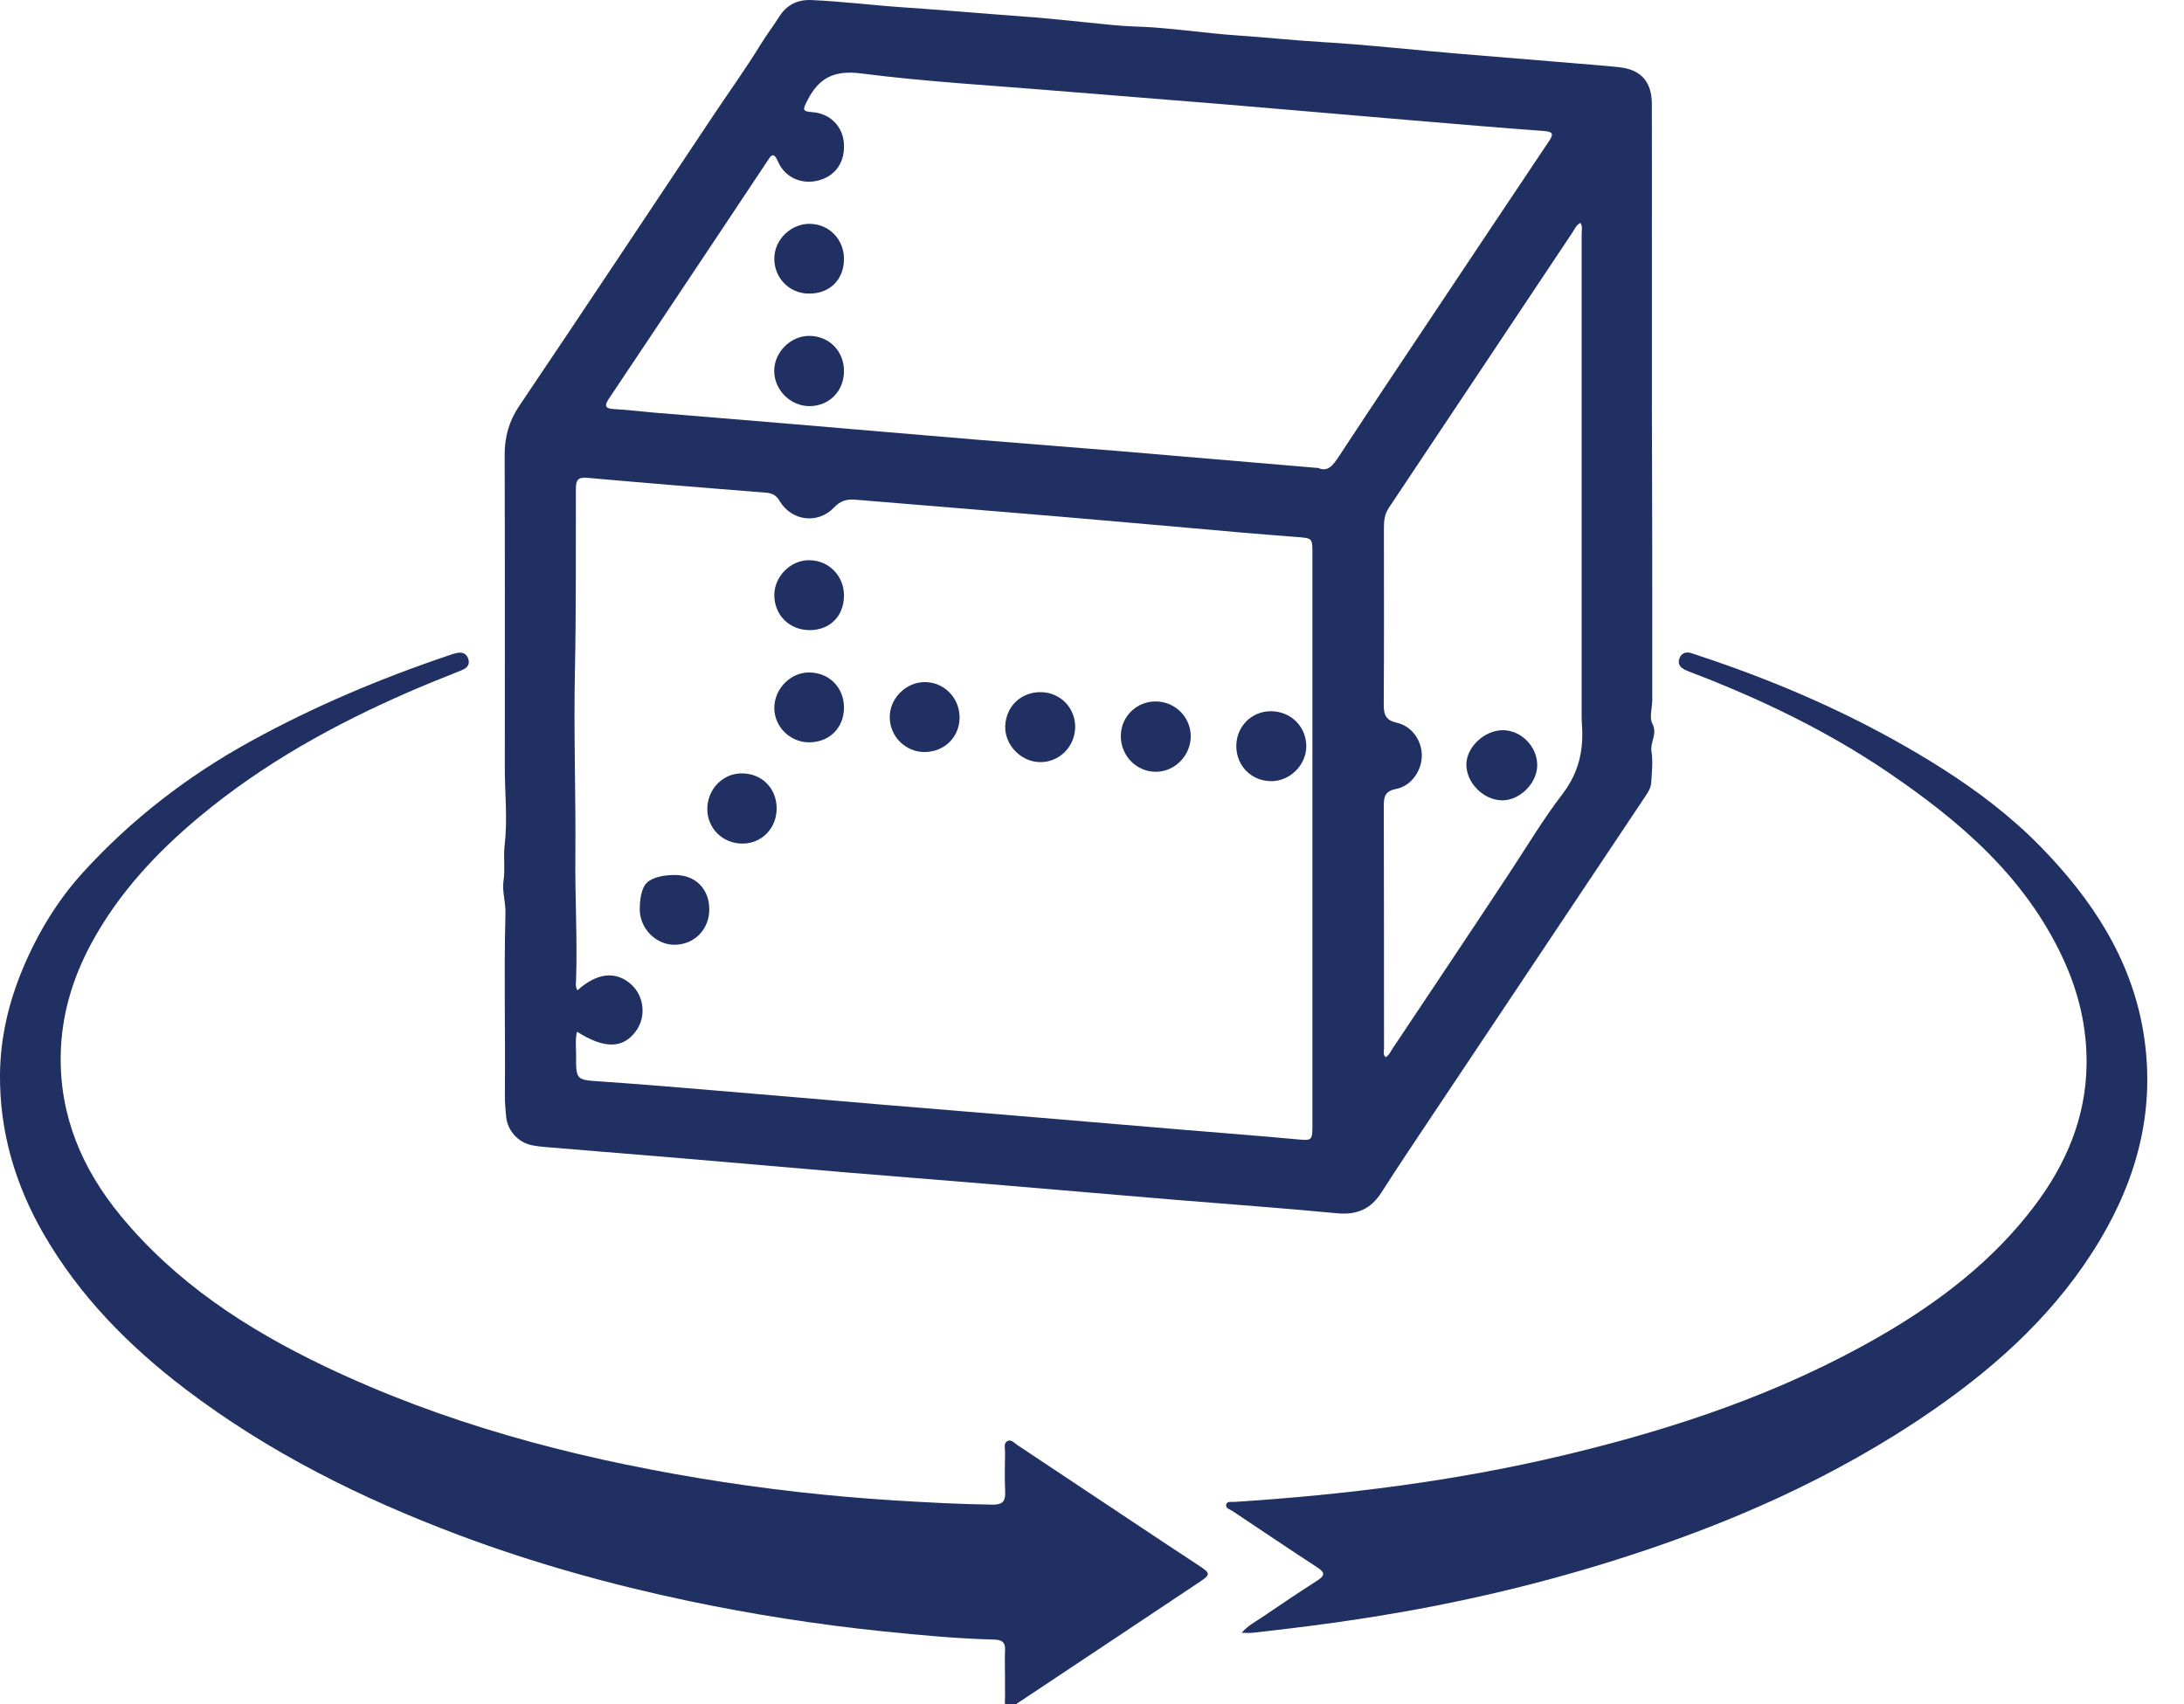 <?xml version="1.0" encoding="UTF-8"?>
<svg width="41px" height="32px" viewBox="0 0 41 32" version="1.1" xmlns="http://www.w3.org/2000/svg" xmlns:xlink="http://www.w3.org/1999/xlink">
    <!-- Generator: Sketch 46.2 (44496) - http://www.bohemiancoding.com/sketch -->
    <title>3dIcon</title>
    <desc>Created with Sketch.</desc>
    <defs></defs>
    <g id="Page-1" stroke="none" stroke-width="1" fill="none" fill-rule="evenodd">
        <g id="5-WebEditor" transform="translate(-1023, -32)" fill="#213062">
            <g id="Header">
                <g id="3D-view" transform="translate(938, 32)">
                    <g id="3dIcon" transform="translate(85, 0)">
                        <path d="M29.668,4.185 C29.59,4.226 29.561,4.303 29.519,4.366 C28.369,6.089 27.222,7.815 26.071,9.538 C25.993,9.656 25.98,9.779 25.98,9.913 C25.981,11.018 25.984,12.124 25.977,13.229 C25.976,13.421 26.014,13.525 26.225,13.572 C26.516,13.638 26.702,13.923 26.691,14.208 C26.681,14.488 26.485,14.761 26.209,14.814 C26.009,14.852 25.977,14.952 25.978,15.126 C25.983,16.646 25.98,18.166 25.982,19.686 C25.982,19.74 25.958,19.803 26.012,19.851 C26.078,19.817 26.1,19.752 26.136,19.699 C26.869,18.6 27.604,17.504 28.331,16.401 C28.66,15.902 28.969,15.384 29.33,14.913 C29.653,14.491 29.733,14.064 29.696,13.575 C29.692,13.522 29.692,13.469 29.692,13.417 C29.693,10.41 29.693,7.403 29.692,4.396 C29.692,4.327 29.714,4.254 29.668,4.185 L29.668,4.185 Z M24.751,8.788 C24.927,8.869 25.028,8.733 25.139,8.564 C25.731,7.662 26.332,6.765 26.93,5.868 C27.646,4.795 28.361,3.722 29.079,2.651 C29.177,2.506 29.144,2.472 28.98,2.46 C28.154,2.399 27.328,2.328 26.503,2.259 C25.317,2.159 24.132,2.055 22.946,1.956 C21.904,1.87 20.862,1.79 19.821,1.704 C18.602,1.603 17.379,1.535 16.168,1.379 C15.647,1.312 15.363,1.47 15.147,1.905 C15.069,2.06 15.063,2.093 15.249,2.106 C15.583,2.128 15.82,2.375 15.842,2.687 C15.867,3.033 15.697,3.291 15.385,3.383 C15.07,3.475 14.743,3.346 14.609,3.041 C14.518,2.833 14.474,2.922 14.396,3.039 C13.898,3.79 13.398,4.539 12.898,5.289 C12.412,6.017 11.928,6.746 11.44,7.472 C11.349,7.607 11.339,7.673 11.533,7.682 C11.782,7.694 12.03,7.727 12.279,7.748 C13.131,7.819 13.983,7.887 14.834,7.959 C16.007,8.058 17.179,8.16 18.351,8.257 C19.236,8.331 20.121,8.397 21.005,8.47 C22.237,8.573 23.468,8.679 24.751,8.788 L24.751,8.788 Z M10.832,19.373 C10.796,19.52 10.816,19.664 10.815,19.805 C10.812,20.287 10.815,20.276 11.292,20.308 C12.027,20.358 12.761,20.421 13.494,20.482 C14.517,20.567 15.538,20.656 16.56,20.742 C17.399,20.812 18.238,20.88 19.076,20.95 C20.131,21.038 21.185,21.127 22.24,21.216 C22.934,21.274 23.629,21.327 24.323,21.391 C24.633,21.42 24.638,21.425 24.638,21.121 C24.638,18.883 24.638,16.646 24.638,14.408 C24.638,13.072 24.638,11.736 24.638,10.4 C24.638,10.105 24.637,10.106 24.353,10.084 C24.006,10.057 23.659,10.03 23.312,10 C22.179,9.901 21.046,9.798 19.913,9.702 C18.629,9.593 17.345,9.491 16.061,9.383 C15.899,9.369 15.778,9.402 15.659,9.528 C15.356,9.848 14.86,9.786 14.634,9.405 C14.572,9.3 14.501,9.262 14.385,9.252 C13.265,9.163 12.144,9.072 11.024,8.972 C10.851,8.957 10.812,9.012 10.811,9.174 C10.807,10.318 10.817,11.463 10.793,12.607 C10.768,13.771 10.812,14.936 10.801,16.1 C10.794,16.863 10.84,17.625 10.815,18.387 C10.813,18.454 10.797,18.527 10.841,18.595 C11.208,18.262 11.567,18.227 11.852,18.487 C12.097,18.711 12.134,19.099 11.935,19.366 C11.692,19.692 11.349,19.698 10.832,19.373 L10.832,19.373 Z M31.018,13.142 C31.018,13.293 30.958,13.472 31.02,13.589 C31.121,13.782 30.976,13.931 31.003,14.106 C31.033,14.299 31.01,14.5 30.998,14.697 C30.992,14.804 30.927,14.893 30.869,14.981 C29.557,16.945 28.245,18.909 26.935,20.873 C26.599,21.377 26.261,21.879 25.935,22.389 C25.736,22.702 25.474,22.817 25.103,22.782 C24.082,22.684 23.058,22.612 22.036,22.527 C20.85,22.428 19.665,22.325 18.479,22.226 C17.607,22.153 16.735,22.086 15.864,22.013 C14.855,21.928 13.847,21.838 12.838,21.753 C11.986,21.681 11.135,21.613 10.283,21.542 C10.178,21.534 10.073,21.524 9.97,21.501 C9.724,21.446 9.529,21.228 9.503,20.978 C9.488,20.834 9.477,20.689 9.478,20.545 C9.489,19.413 9.459,18.281 9.489,17.15 C9.495,16.954 9.425,16.725 9.451,16.554 C9.486,16.319 9.447,16.093 9.474,15.864 C9.531,15.379 9.476,14.893 9.477,14.407 C9.477,12.453 9.48,10.5 9.474,8.546 C9.473,8.206 9.553,7.911 9.747,7.623 C10.969,5.811 12.175,3.99 13.388,2.173 C13.69,1.72 14.009,1.278 14.293,0.814 C14.396,0.646 14.516,0.492 14.62,0.325 C14.761,0.098 14.963,-0.011 15.231,0.001 C15.822,0.027 16.41,0.102 17,0.141 C17.713,0.189 18.425,0.253 19.138,0.304 C19.555,0.333 19.974,0.378 20.392,0.42 C20.699,0.45 21.007,0.488 21.313,0.498 C21.958,0.517 22.593,0.623 23.235,0.666 C23.759,0.701 24.282,0.758 24.807,0.789 C25.685,0.84 26.559,0.941 27.435,1.013 C28.142,1.071 28.85,1.129 29.557,1.188 C29.839,1.212 30.121,1.232 30.402,1.263 C30.807,1.308 31.008,1.535 31.01,1.948 C31.012,2.895 31.011,3.843 31.011,4.791 C31.011,5.758 31.011,6.726 31.011,7.693 C31.018,9.509 31.019,11.326 31.018,13.142 Z" id="Fill-1"></path>
                        <path d="M18.866,31.432 C18.866,31.281 18.861,31.129 18.868,30.978 C18.875,30.825 18.795,30.791 18.661,30.787 C17.964,30.768 17.27,30.704 16.576,30.632 C15.351,30.505 14.137,30.316 12.932,30.063 C11.461,29.754 10.017,29.351 8.61,28.823 C6.778,28.134 5.038,27.269 3.475,26.079 C2.414,25.271 1.489,24.333 0.817,23.167 C0.284,22.241 -0.009,21.245 0,20.175 C0.006,19.485 0.163,18.819 0.431,18.181 C0.709,17.52 1.081,16.906 1.557,16.383 C2.46,15.391 3.514,14.576 4.695,13.925 C5.887,13.269 7.133,12.742 8.42,12.308 C8.47,12.291 8.52,12.273 8.571,12.262 C8.674,12.239 8.759,12.268 8.792,12.374 C8.825,12.483 8.765,12.545 8.667,12.585 C8.337,12.718 8.007,12.848 7.681,12.99 C6.275,13.602 4.944,14.339 3.759,15.324 C2.942,16.004 2.227,16.769 1.718,17.708 C1.366,18.358 1.155,19.052 1.14,19.798 C1.117,20.953 1.541,21.947 2.26,22.822 C3.297,24.083 4.63,24.954 6.086,25.651 C8.319,26.719 10.685,27.351 13.116,27.755 C14.33,27.957 15.552,28.096 16.781,28.173 C17.398,28.211 18.015,28.245 18.634,28.253 C18.817,28.255 18.878,28.193 18.87,28.014 C18.858,27.764 18.865,27.514 18.868,27.263 C18.869,27.194 18.837,27.104 18.908,27.062 C18.983,27.018 19.041,27.096 19.098,27.133 C19.828,27.617 20.555,28.103 21.284,28.588 C21.689,28.858 22.095,29.127 22.502,29.394 C22.729,29.544 22.731,29.563 22.514,29.709 C21.375,30.468 20.236,31.228 19.096,31.985 C19.04,32.023 18.982,32.099 18.906,32.051 C18.844,32.011 18.869,31.93 18.868,31.867 C18.865,31.722 18.867,31.577 18.867,31.432 L18.866,31.432 Z" id="Fill-3"></path>
                        <path d="M23.308,30.66 C23.439,30.515 23.564,30.455 23.676,30.379 C24.025,30.142 24.374,29.906 24.729,29.679 C24.875,29.586 24.877,29.527 24.73,29.432 C24.196,29.083 23.666,28.726 23.136,28.372 C23.089,28.341 23.006,28.324 23.019,28.255 C23.033,28.181 23.116,28.206 23.171,28.202 C25.249,28.068 27.31,27.812 29.337,27.33 C31.419,26.835 33.438,26.162 35.301,25.085 C36.409,24.444 37.415,23.674 38.194,22.643 C38.786,21.859 39.159,20.987 39.171,19.985 C39.179,19.283 39.021,18.626 38.724,17.987 C38.012,16.459 36.791,15.417 35.44,14.499 C34.286,13.716 33.035,13.117 31.734,12.62 C31.703,12.609 31.673,12.595 31.643,12.582 C31.547,12.54 31.489,12.471 31.527,12.365 C31.564,12.259 31.654,12.233 31.753,12.265 C32.016,12.351 32.277,12.44 32.537,12.534 C33.909,13.03 35.223,13.646 36.457,14.429 C37.126,14.854 37.76,15.337 38.308,15.898 C39.256,16.87 40,17.98 40.234,19.362 C40.473,20.78 40.144,22.078 39.418,23.292 C38.635,24.6 37.543,25.608 36.304,26.467 C34.437,27.762 32.378,28.655 30.218,29.327 C28.745,29.786 27.246,30.128 25.722,30.369 C24.988,30.485 24.251,30.578 23.513,30.659 C23.462,30.664 23.41,30.66 23.308,30.66" id="Fill-6"></path>
                        <path d="M13.315,17.076 C13.316,17.455 13.031,17.742 12.656,17.74 C12.309,17.738 12.009,17.43 12.01,17.074 C12.01,16.895 12.04,16.678 12.14,16.579 C12.258,16.464 12.479,16.429 12.674,16.43 C13.057,16.432 13.315,16.69 13.315,17.076" id="Fill-9"></path>
                        <path d="M22.354,13.828 C22.352,14.194 22.045,14.499 21.687,14.492 C21.322,14.485 21.034,14.18 21.041,13.809 C21.047,13.449 21.343,13.165 21.706,13.171 C22.066,13.177 22.355,13.471 22.354,13.828" id="Fill-11"></path>
                        <path d="M23.855,13.355 C24.231,13.354 24.521,13.64 24.523,14.012 C24.524,14.361 24.22,14.667 23.87,14.668 C23.496,14.67 23.208,14.382 23.209,14.008 C23.211,13.641 23.493,13.356 23.855,13.355" id="Fill-13"></path>
                        <path d="M15.205,11.832 C14.824,11.834 14.54,11.556 14.536,11.18 C14.533,10.829 14.837,10.519 15.185,10.519 C15.556,10.518 15.845,10.81 15.844,11.183 C15.843,11.567 15.584,11.829 15.205,11.832" id="Fill-15"></path>
                        <path d="M15.844,13.293 C15.841,13.674 15.562,13.944 15.178,13.939 C14.828,13.934 14.538,13.644 14.536,13.299 C14.534,12.935 14.839,12.623 15.194,12.627 C15.571,12.631 15.847,12.914 15.844,13.293" id="Fill-17"></path>
                        <path d="M14.58,15.176 C14.582,15.555 14.297,15.845 13.928,15.84 C13.561,15.835 13.277,15.55 13.278,15.19 C13.28,14.822 13.563,14.526 13.917,14.522 C14.296,14.518 14.578,14.795 14.58,15.176" id="Fill-19"></path>
                        <path d="M19.554,12.997 C19.916,13.008 20.194,13.303 20.184,13.666 C20.173,14.037 19.868,14.326 19.504,14.31 C19.153,14.294 18.859,13.979 18.871,13.633 C18.885,13.257 19.177,12.985 19.554,12.997" id="Fill-21"></path>
                        <path d="M18.014,13.475 C18.013,13.84 17.729,14.119 17.359,14.121 C16.999,14.122 16.706,13.831 16.703,13.469 C16.699,13.119 17.002,12.811 17.354,12.808 C17.721,12.804 18.016,13.102 18.014,13.475" id="Fill-23"></path>
                        <path d="M15.844,6.967 C15.844,7.34 15.573,7.62 15.206,7.626 C14.845,7.631 14.537,7.33 14.534,6.967 C14.532,6.618 14.837,6.309 15.186,6.307 C15.561,6.305 15.844,6.588 15.844,6.967" id="Fill-25"></path>
                        <path d="M15.844,4.872 C15.839,5.26 15.568,5.52 15.176,5.513 C14.813,5.506 14.534,5.218 14.536,4.853 C14.538,4.495 14.855,4.192 15.214,4.203 C15.576,4.214 15.848,4.503 15.844,4.872" id="Fill-27"></path>
                        <path d="M28.215,13.711 C28.562,13.713 28.863,14.024 28.858,14.376 C28.853,14.714 28.524,15.036 28.191,15.028 C27.842,15.02 27.522,14.692 27.528,14.347 C27.533,14.024 27.874,13.708 28.215,13.711" id="Fill-29"></path>
                    </g>
                </g>
            </g>
        </g>
    </g>
</svg>